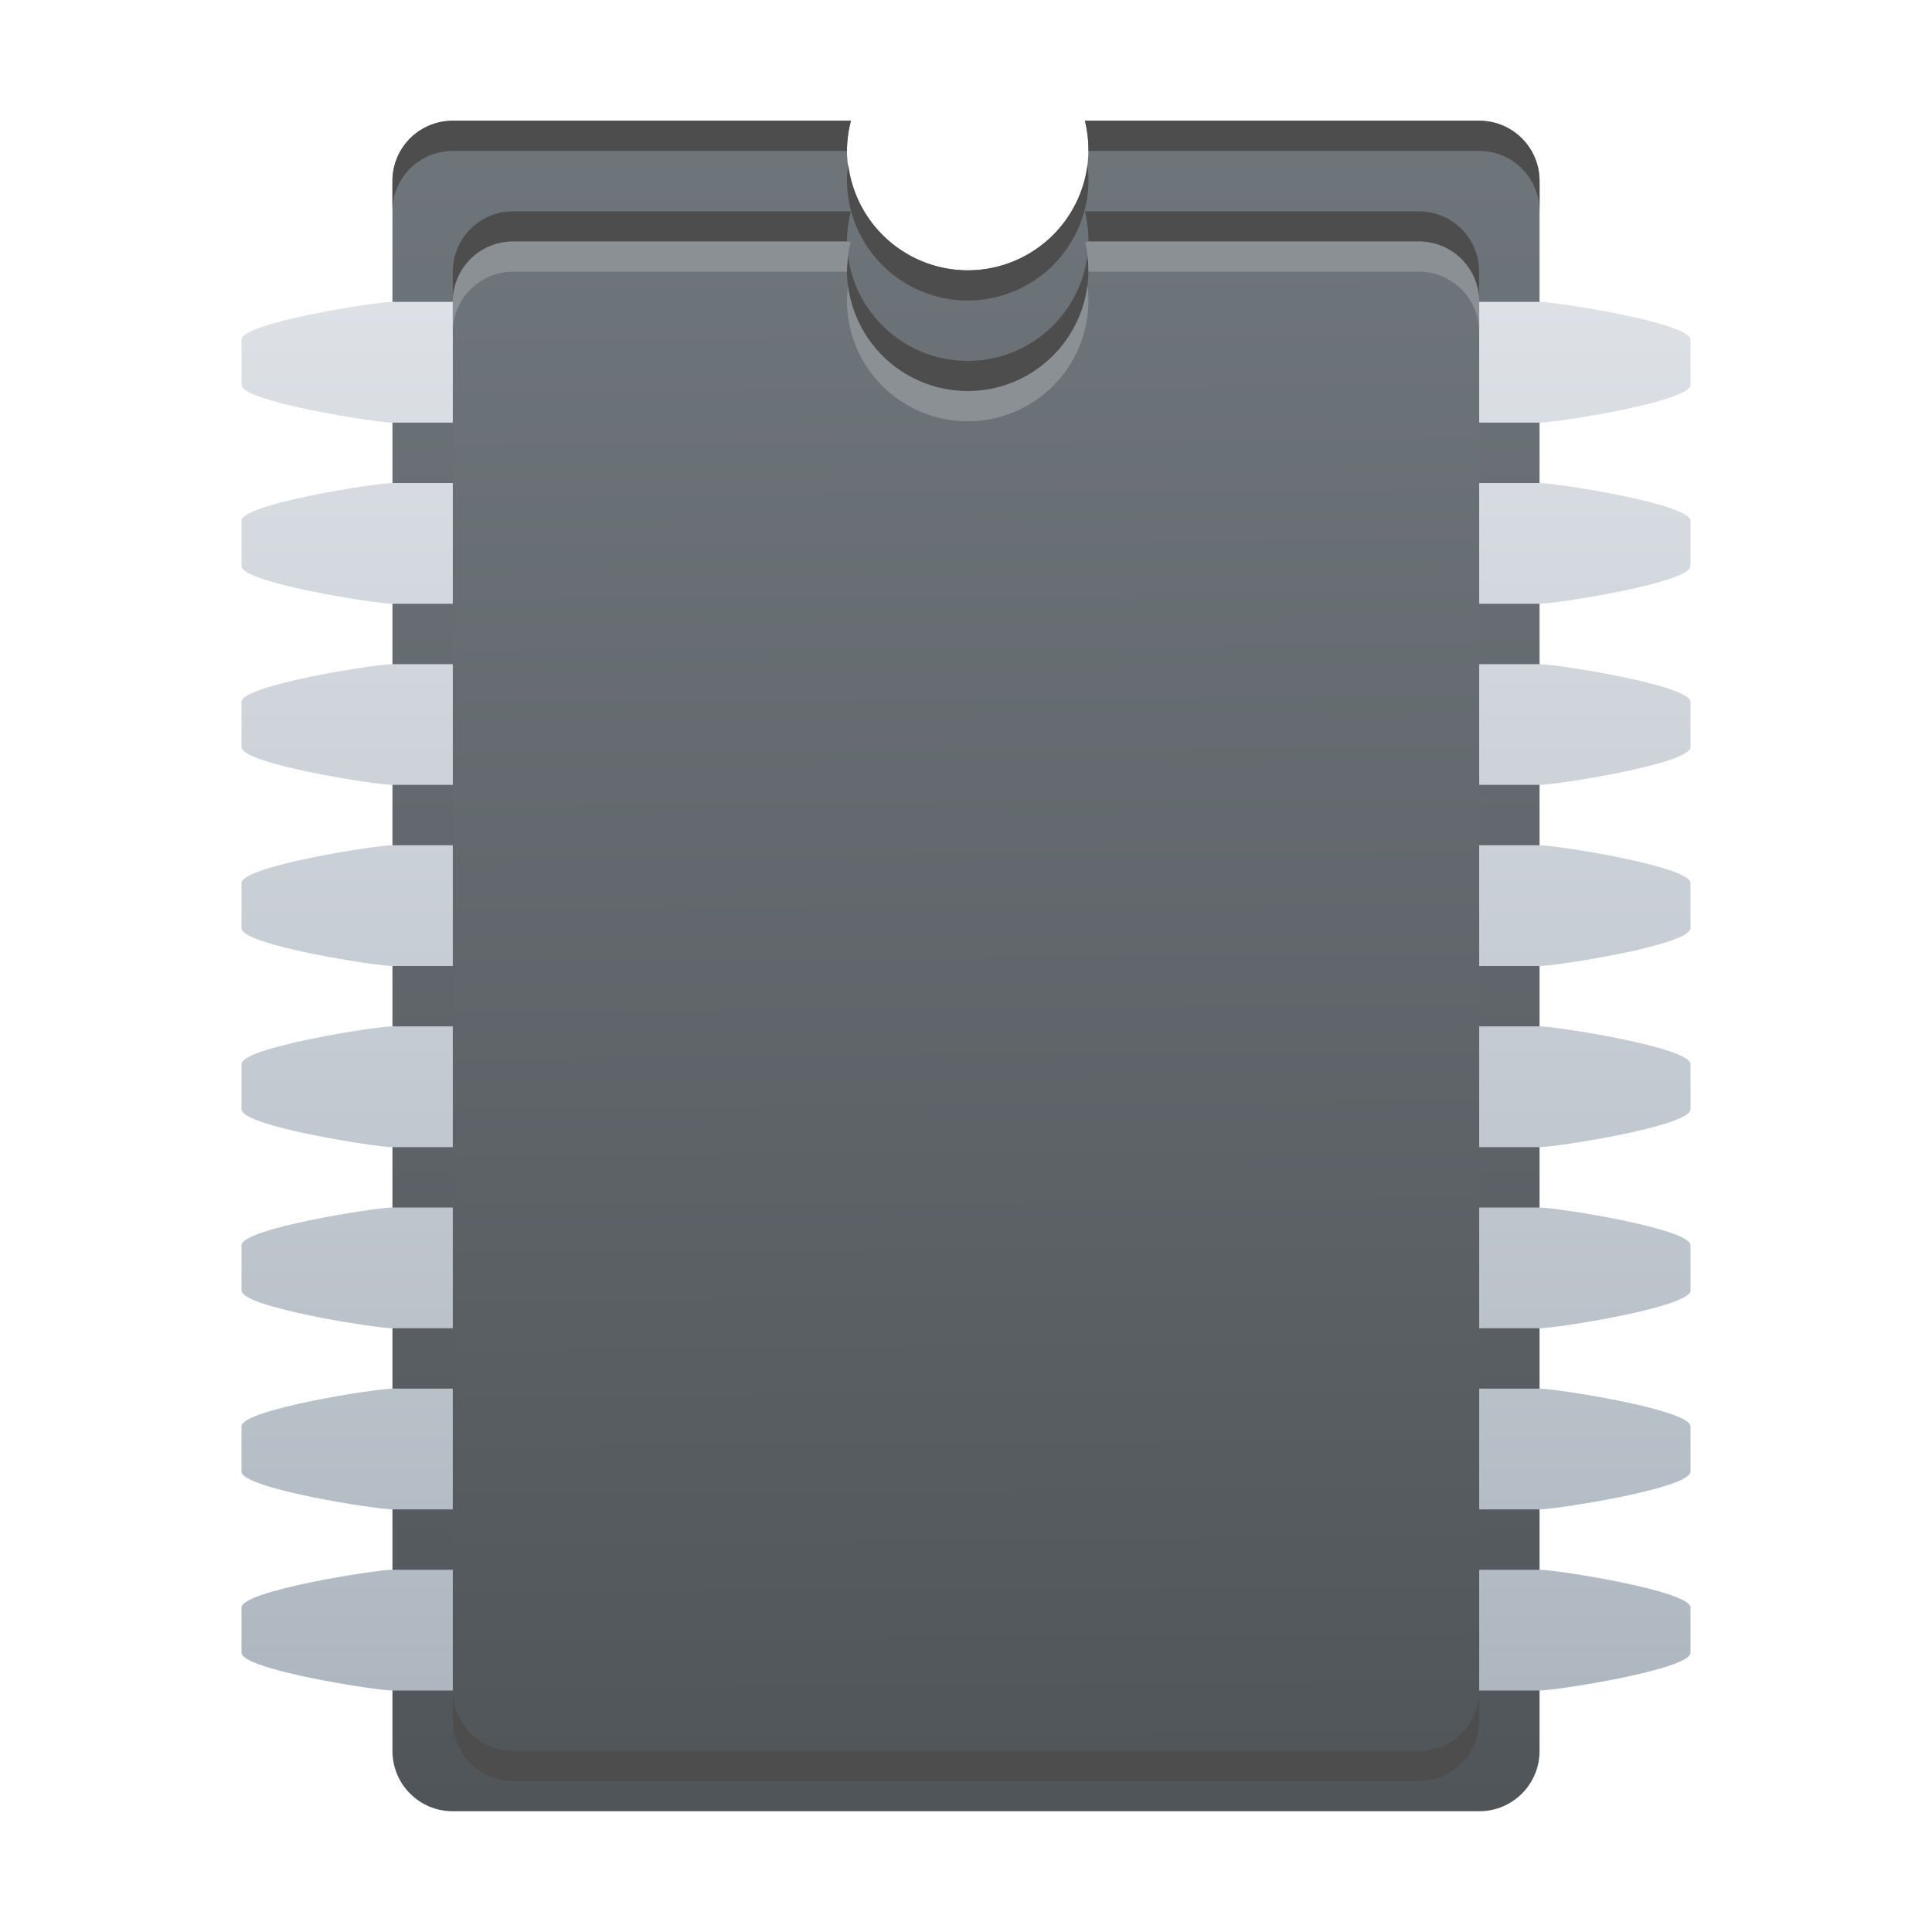 <?xml version="1.0" encoding="UTF-8" standalone="no"?>
<!-- Created with Inkscape (http://www.inkscape.org/) -->

<svg
   width="64"
   height="64"
   viewBox="0 0 64 64"
   version="1.1"
   id="svg2535"
   inkscape:version="1.2 (1:1.2.1+202207142221+cd75a1ee6d)"
   sodipodi:docname="media-memory.svg"
   xmlns:inkscape="http://www.inkscape.org/namespaces/inkscape"
   xmlns:sodipodi="http://sodipodi.sourceforge.net/DTD/sodipodi-0.dtd"
   xmlns:xlink="http://www.w3.org/1999/xlink"
   xmlns="http://www.w3.org/2000/svg"
   xmlns:svg="http://www.w3.org/2000/svg">
  <sodipodi:namedview
     id="namedview2537"
     pagecolor="#ffffff"
     bordercolor="#000000"
     borderopacity="0.25"
     inkscape:showpageshadow="2"
     inkscape:pageopacity="0.0"
     inkscape:pagecheckerboard="0"
     inkscape:deskcolor="#d1d1d1"
     inkscape:document-units="px"
     showgrid="false"
     inkscape:zoom="12.65625"
     inkscape:cx="31.960494"
     inkscape:cy="32"
     inkscape:window-width="1920"
     inkscape:window-height="1012"
     inkscape:window-x="0"
     inkscape:window-y="0"
     inkscape:window-maximized="1"
     inkscape:current-layer="svg2535"
     showguides="false" />
  <defs
     id="defs2532">
    <linearGradient
       inkscape:collect="always"
       xlink:href="#linearGradient69062"
       id="linearGradient69064"
       x1="26.943"
       y1="4.045"
       x2="26.943"
       y2="60.045"
       gradientUnits="userSpaceOnUse"
       gradientTransform="translate(0.057,-0.045)" />
    <linearGradient
       inkscape:collect="always"
       id="linearGradient69062">
      <stop
         style="stop-color:#6f767b;stop-opacity:1;"
         offset="0"
         id="stop69058" />
      <stop
         style="stop-color:#505559;stop-opacity:1"
         offset="1"
         id="stop69060" />
    </linearGradient>
    <linearGradient
       inkscape:collect="always"
       xlink:href="#linearGradient110928"
       id="linearGradient110930"
       x1="53"
       y1="10"
       x2="53"
       y2="56"
       gradientUnits="userSpaceOnUse" />
    <linearGradient
       inkscape:collect="always"
       id="linearGradient110928">
      <stop
         style="stop-color:#dde1e6;stop-opacity:1;"
         offset="0"
         id="stop110924" />
      <stop
         style="stop-color:#aeb7c0;stop-opacity:1"
         offset="1"
         id="stop110926" />
    </linearGradient>
    <linearGradient
       inkscape:collect="always"
       xlink:href="#linearGradient91471"
       id="linearGradient88697"
       x1="17"
       y1="7"
       x2="17.345"
       y2="58.328"
       gradientUnits="userSpaceOnUse" />
    <linearGradient
       inkscape:collect="always"
       id="linearGradient91471">
      <stop
         style="stop-color:#6f767b;stop-opacity:1;"
         offset="0"
         id="stop91467" />
      <stop
         style="stop-color:#51565a;stop-opacity:1"
         offset="1"
         id="stop91469" />
    </linearGradient>
  </defs>
  <path
     id="rect63054"
     style="fill:url(#linearGradient69064);fill-opacity:1;stroke-width:1.908;stroke-linejoin:round"
     d="m 15,4 c -1.108,0 -2,0.892 -2,2 V 58 c 0,1.108 0.892,2 2,2 h 34 c 1.108,0 2,-0.892 2,-2 V 6 c 0,-1.108 -0.892,-2 -2,-2 H 35.939 c 0.077,0.312 0.117,0.633 0.117,0.955 0,2.209 -1.791,4 -4,4 -2.209,4e-7 -4,-1.791 -4,-4 0.005,-0.322 0.049,-0.643 0.131,-0.955 z"
     sodipodi:nodetypes="ssssssssccsccs" />
  <path
     id="rect102042"
     style="fill:url(#linearGradient110930);fill-opacity:1;stroke-width:1;stroke-linejoin:round"
     d="m 13,10 c -0.554,0 -5,0.696 -5,1.25 v 1.5 c 0,0.554 4.446,1.25 5,1.25 h 11.686 v -4 z m 26.885,0 v 4 h 11.115 c 0.554,0 5,-0.696 5,-1.25 v -1.5 c 0,-0.554 -4.446,-1.25 -5,-1.25 z m -26.885,6 c -0.554,0 -5,0.696 -5,1.25 v 1.5 c 0,0.554 4.446,1.25 5,1.25 h 38 c 0.554,0 5,-0.696 5,-1.25 v -1.5 c 0,-0.554 -4.446,-1.25 -5,-1.25 H 39.885 v 1.111 c 0,0.554 -0.446,1 -1,1 H 25.686 c -0.554,0 -1,-0.446 -1,-1 v -1.111 z m 0,6 c -0.554,0 -5,0.696 -5,1.25 v 1.5 c 0,0.554 4.446,1.25 5,1.25 h 38 c 0.554,0 5,-0.696 5,-1.25 v -1.5 c 0,-0.554 -4.446,-1.25 -5,-1.25 z m 0,6 c -0.554,0 -5,0.696 -5,1.25 v 1.5 c 0,0.554 4.446,1.25 5,1.25 h 38 c 0.554,0 5,-0.696 5,-1.25 v -1.5 c 0,-0.554 -4.446,-1.25 -5,-1.25 z m 0,6 c -0.554,0 -5,0.696 -5,1.25 v 1.5 c 0,0.554 4.446,1.25 5,1.25 h 38 C 51.554,38 56,37.304 56,36.75 v -1.5 c 0,-0.554 -4.446,-1.25 -5,-1.25 z m 0,6 c -0.554,0 -5,0.696 -5,1.25 v 1.5 c 0,0.554 4.446,1.25 5,1.25 h 38 c 0.554,0 5,-0.696 5,-1.25 v -1.5 c 0,-0.554 -4.446,-1.25 -5,-1.25 z m 0,6 c -0.554,0 -5,0.696 -5,1.25 v 1.5 c 0,0.554 4.446,1.25 5,1.25 h 38 c 0.554,0 5,-0.696 5,-1.25 v -1.5 c 0,-0.554 -4.446,-1.25 -5,-1.25 z m 0,6 c -0.554,0 -5,0.696 -5,1.25 v 1.5 c 0,0.554 4.446,1.25 5,1.25 h 38 c 0.554,0 5,-0.696 5,-1.25 v -1.5 c 0,-0.554 -4.446,-1.25 -5,-1.25 z" />
  <path
     id="rect63054-1-0"
     style="fill:#4d4d4d;fill-opacity:1;stroke-width:1.908;stroke-linejoin:round"
     d="m 15,4 c -1.108,0 -2,0.892 -2,2 V 7 c 0,-1.108 0.892,-2 2,-2 H 28.061 A 4,4 0 0 1 28.057,4.955 4,4 0 0 1 28.188,4 Z m 20.939,0 a 4,4 0 0 1 0.117,0.955 4,4 0 0 1 -0.002,0.045 H 49 c 1.108,0 2,0.892 2,2 V 6 c 0,-1.108 -0.892,-2 -2,-2 z M 28.1,5.445 A 4,4 0 0 0 28.057,5.955 4,4 0 0 0 32.057,9.955 4,4 0 0 0 36.057,5.955 4,4 0 0 0 36.025,5.461 4,4 0 0 1 32.057,8.955 4,4 0 0 1 28.099,5.445 Z" />
  <path
     id="rect87987"
     style="fill:url(#linearGradient88697);fill-opacity:1;stroke-width:1;stroke-linejoin:round"
     d="m 17,7 c -1.108,0 -2,0.892 -2,2 V 56 c 0,1.108 0.892,2 2,2 H 47 c 1.108,0 2,-0.892 2,-2 V 9 C 49,7.892 48.108,7 47,7 H 35.939 c 0.077,0.312 0.117,0.633 0.117,0.955 0,2.209 -1.791,4 -4,4 -2.209,10e-7 -4,-1.791 -4,-4 0.005,-0.322 0.049,-0.643 0.131,-0.955 z"
     sodipodi:nodetypes="ssssssssccsccs" />
  <path
     id="rect87987-6"
     style="fill:#4d4d4d;fill-opacity:1;stroke-width:1;stroke-linejoin:round"
     d="m 28.059,8 c 0.002,0.163 0.014,0.323 0.035,0.48 0.022,-0.162 0.052,-0.322 0.094,-0.48 z m 7.881,0 c 0.037,0.149 0.064,0.301 0.084,0.453 0.019,-0.149 0.029,-0.3 0.031,-0.453 z M 15,56 v 1 c 0,1.108 0.892,2 2,2 H 47 c 1.108,0 2,-0.892 2,-2 v -1 c 0,1.108 -0.892,2 -2,2 H 17 c -1.108,0 -2,-0.892 -2,-2 z"
     sodipodi:nodetypes="cccccccccsssscssc" />
  <path
     id="rect87987-9"
     style="fill:#4d4d4d;fill-opacity:1;stroke-width:1;stroke-linejoin:round"
     d="m 17,7 c -1.108,0 -2,0.892 -2,2 v 1 c 0,-1.108 0.892,-2 2,-2 h 11.059 c -1.7e-4,-0.015 -0.002,-0.03 -0.002,-0.045 0.005,-0.322 0.049,-0.643 0.131,-0.955 z m 18.939,0 c 0.077,0.312 0.117,0.633 0.117,0.955 0,0.015 -0.002,0.03 -0.002,0.045 h 10.945 c 1.108,0 2,0.892 2,2 V 9 c 0,-1.108 -0.892,-2 -2,-2 z m 0.084,1.453 c -0.246,1.974 -1.927,3.502 -3.967,3.502 -2.031,10e-7 -3.705,-1.514 -3.963,-3.475 -0.021,0.157 -0.035,0.316 -0.037,0.475 0,2.209 1.791,4 4,4 2.209,0 4,-1.791 4,-4 C 36.056,8.787 36.045,8.62 36.023,8.453 Z" />
  <path
     id="rect87987-3"
     style="fill:#8b9095;fill-opacity:1;stroke-width:1;stroke-linejoin:round"
     d="m 17,8 c -1.108,0 -2,0.892 -2,2 v 1 c 0,-1.108 0.892,-2 2,-2 h 11.059 c -1.7e-4,-0.015 -0.002,-0.03 -0.002,-0.045 0.005,-0.322 0.049,-0.643 0.131,-0.955 z m 18.939,0 c 0.077,0.312 0.117,0.633 0.117,0.955 0,0.015 -0.002,0.03 -0.002,0.045 h 10.945 c 1.108,0 2,0.892 2,2 v -1 c 0,-1.108 -0.892,-2 -2,-2 z m 0.084,1.453 c -0.246,1.974 -1.927,3.502 -3.967,3.502 -2.031,10e-7 -3.705,-1.514 -3.963,-3.475 -0.021,0.157 -0.035,0.316 -0.037,0.475 0,2.209 1.791,4 4,4 2.209,0 4,-1.791 4,-4 -2.53e-4,-0.168 -0.012,-0.335 -0.033,-0.502 z" />
</svg>
